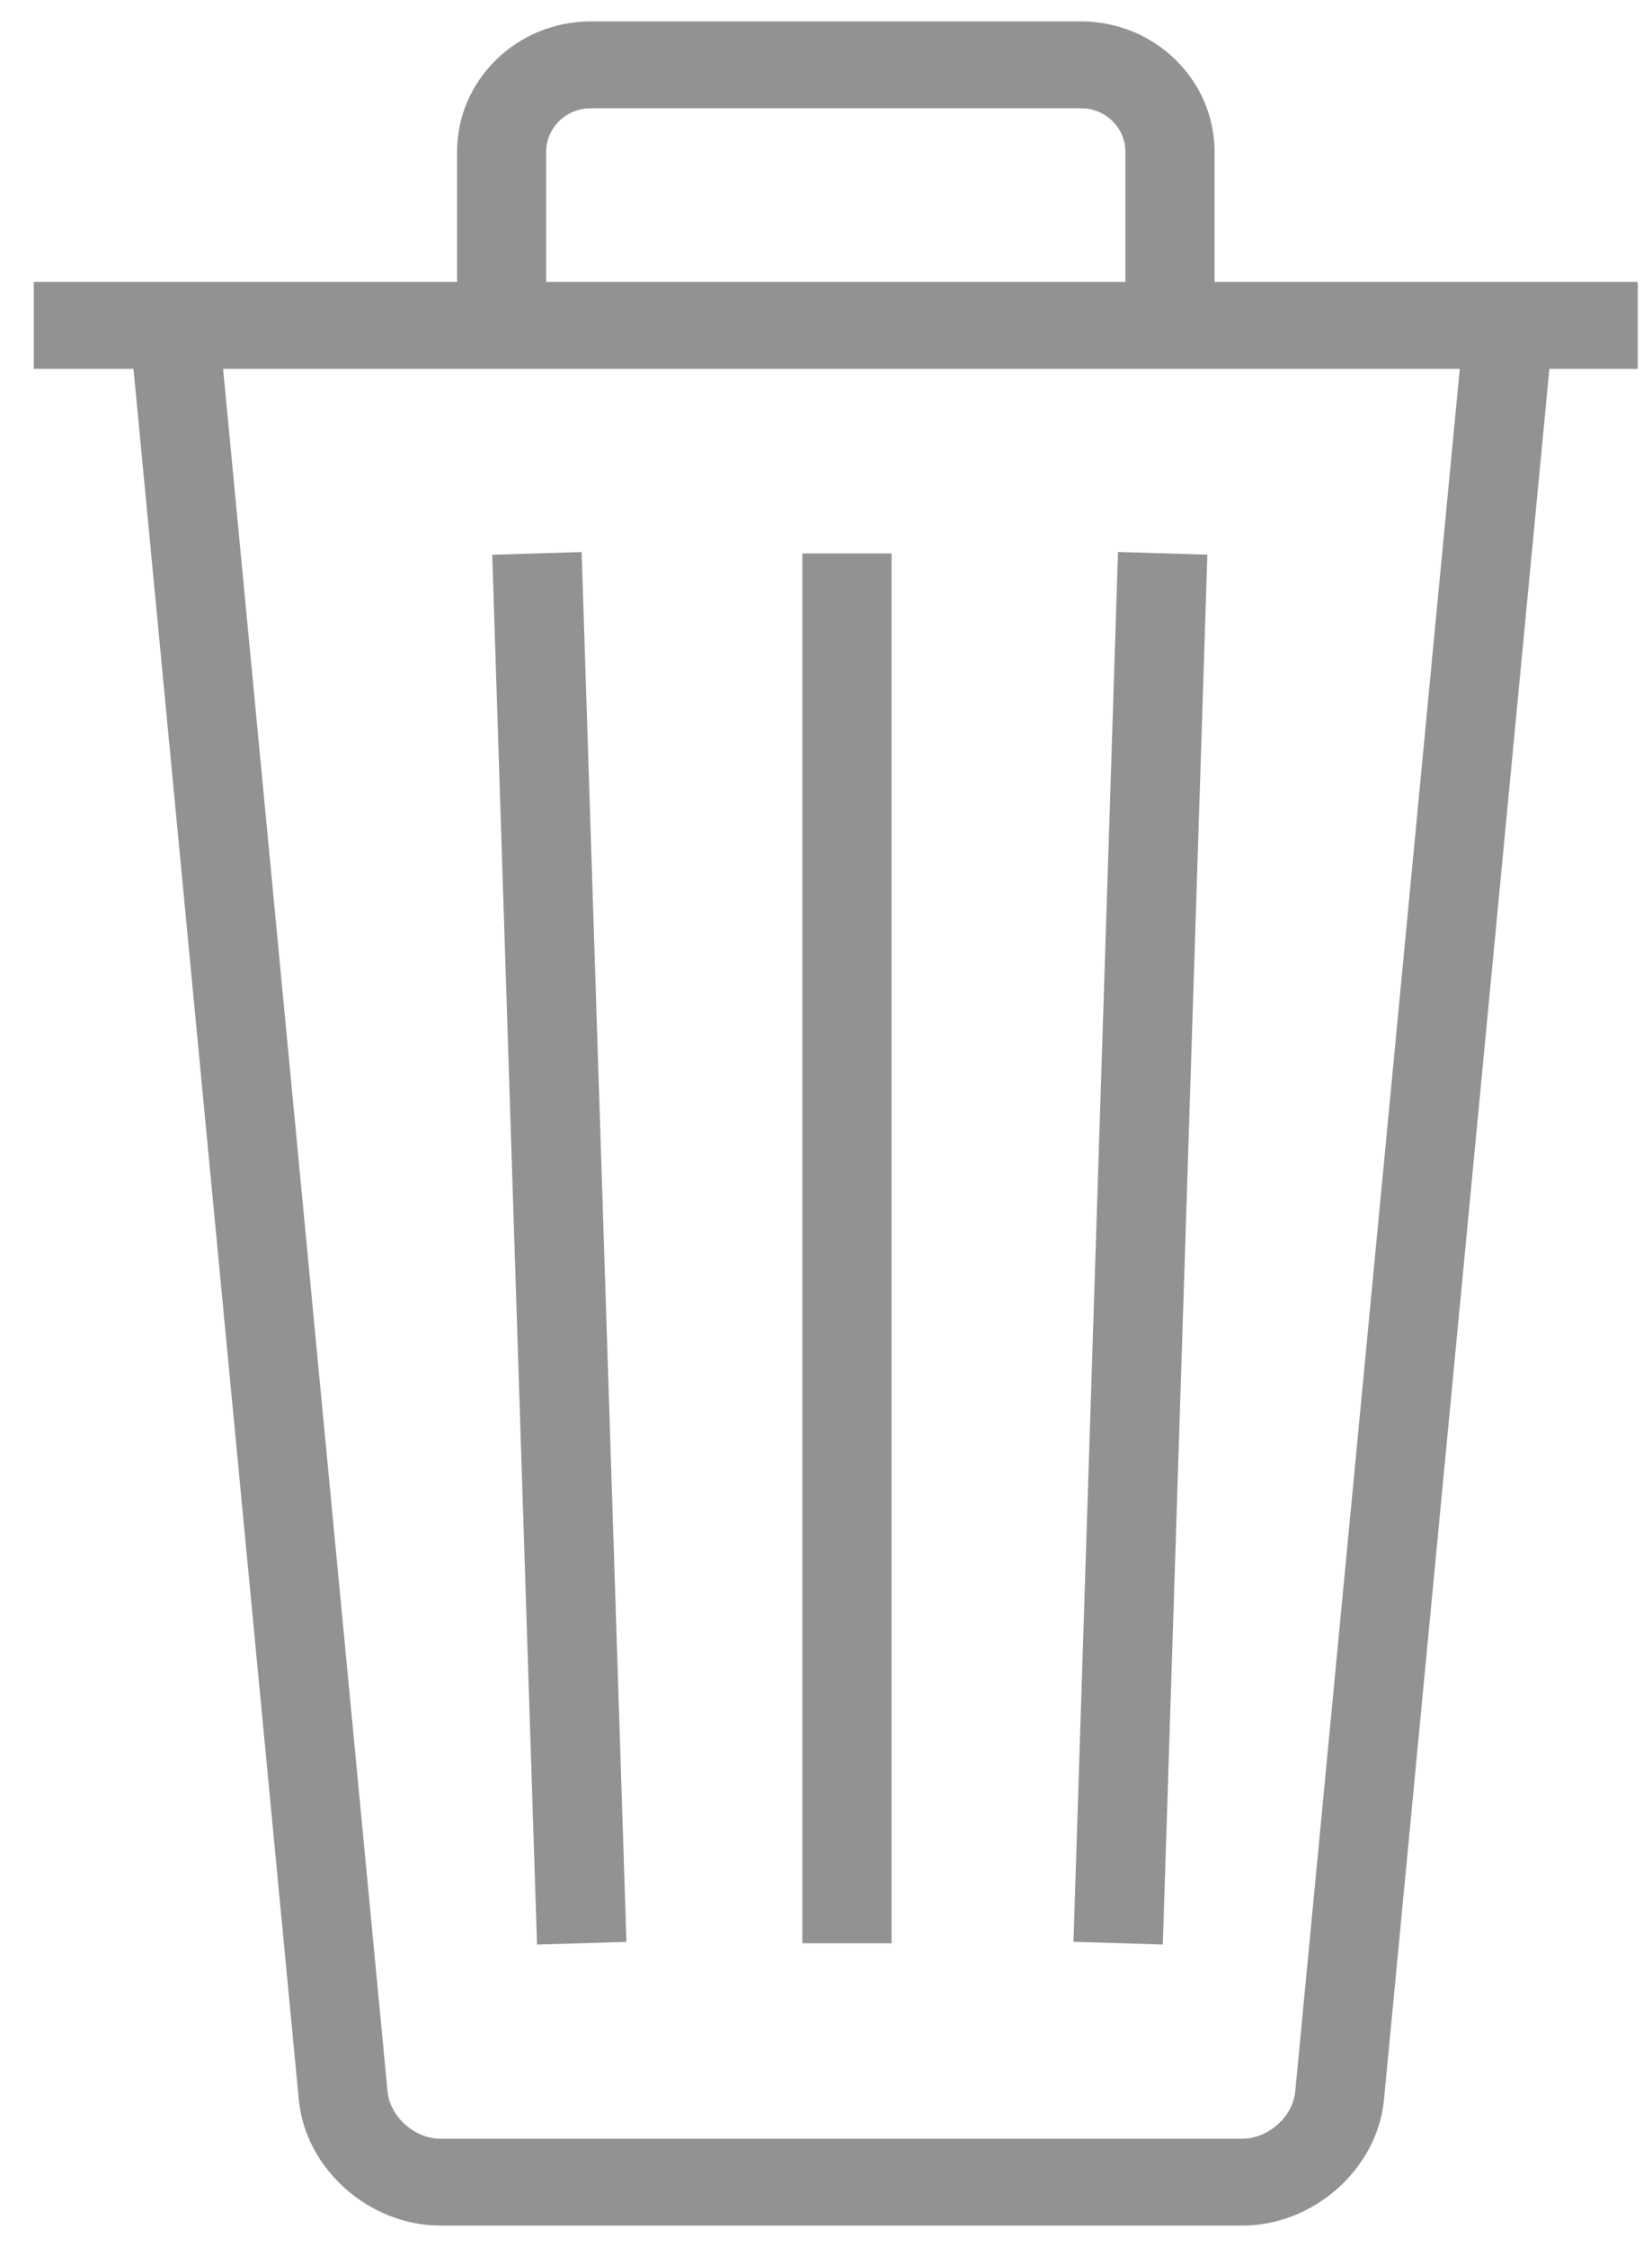 <?xml version="1.0" encoding="UTF-8" standalone="no"?>
<svg width="25px" height="34px" viewBox="0 0 25 34" version="1.1" xmlns="http://www.w3.org/2000/svg" xmlns:xlink="http://www.w3.org/1999/xlink" xmlns:sketch="http://www.bohemiancoding.com/sketch/ns">
    <!-- Generator: Sketch 3.2.2 (9983) - http://www.bohemiancoding.com/sketch -->
    <title>ic_delete_grey</title>
    <desc>Created with Sketch.</desc>
    <defs></defs>
    <g id="Posts" stroke="none" stroke-width="1" fill="none" fill-rule="evenodd" sketch:type="MSPage">
        <g id="Posts---Drafts" sketch:type="MSArtboardGroup" transform="translate(-471, -566)" fill="#929292">
            <g id="draft---thumbnail" sketch:type="MSLayerGroup" transform="translate(0, 257)">
                <g id="ic_delete_grey" transform="translate(471, 309)" sketch:type="MSShapeGroup">
                    <path d="M24.785,4.266 L18.38,4.266 L18.38,2.296 C18.38,1.208 17.473,0.324 16.358,0.324 L8.94,0.324 C7.825,0.324 6.917,1.208 6.917,2.296 L6.917,4.266 L0.511,4.266 L0.511,5.581 L2.02,5.581 L4.522,31.771 C4.622,32.821 5.587,33.676 6.667,33.676 L18.799,33.676 C19.88,33.676 20.843,32.821 20.944,31.771 L23.447,5.581 L24.785,5.581 L24.785,4.266 L24.785,4.266 Z M8.265,2.296 C8.265,1.933 8.569,1.638 8.94,1.638 L16.358,1.638 C16.73,1.638 17.031,1.933 17.031,2.296 L17.031,4.266 L8.265,4.266 L8.265,2.296 L8.265,2.296 Z M19.601,31.649 C19.565,32.029 19.19,32.362 18.799,32.362 L6.667,32.362 C6.275,32.362 5.902,32.029 5.865,31.649 L3.376,5.581 L22.091,5.581 L19.601,31.649 L19.601,31.649 Z" id="Shape"></path>
                    <rect id="Rectangle-path" x="12.142" y="8.374" width="1.35" height="21.03"></rect>
                    <path d="M8.802,8.353 L9.48,29.383 L8.127,29.424 L7.449,8.394 L8.802,8.353 L8.802,8.353 Z" id="Rectangle-path"></path>
                    <path d="M16.919,8.352 L18.271,8.393 L17.597,29.423 L16.245,29.382 L16.919,8.352 L16.919,8.352 Z" id="Rectangle-path"></path>
                </g>
            </g>
        </g>
    </g>
</svg>